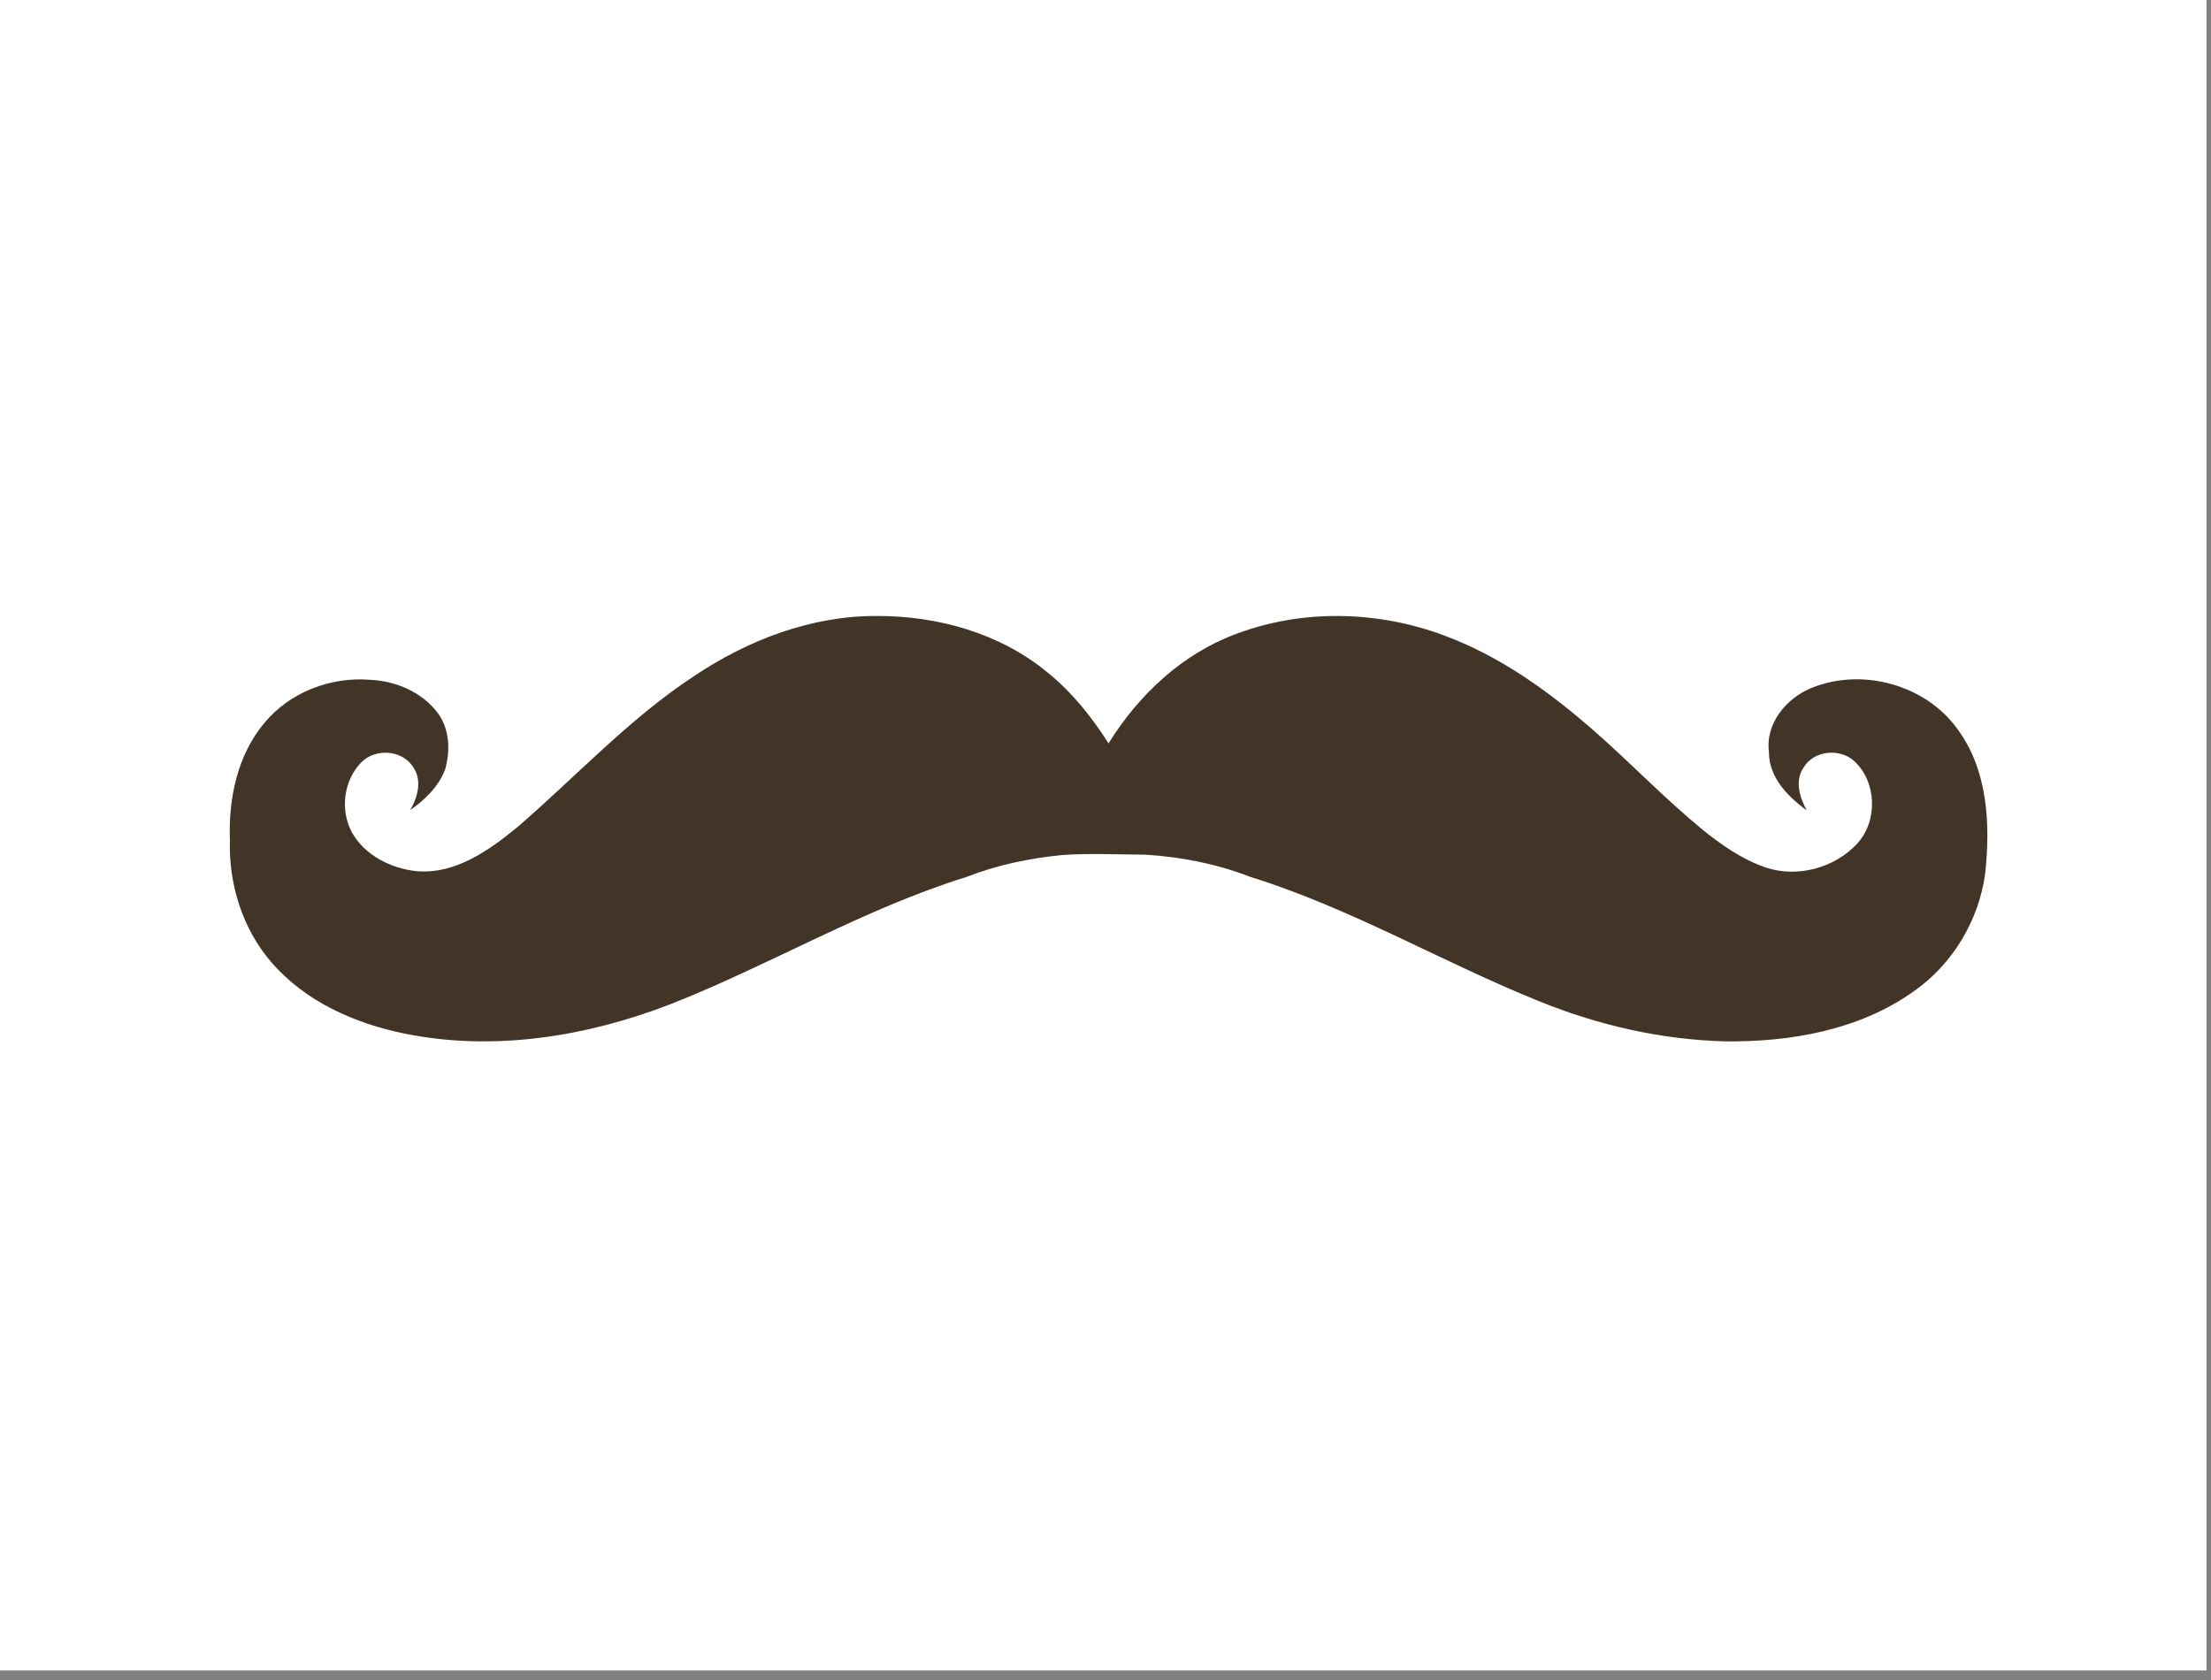 <?xml version="1.0" encoding="UTF-8" standalone="no"?>
<svg width="150px" height="114px" viewBox="0 0 150 114" version="1.1" xmlns="http://www.w3.org/2000/svg" xmlns:xlink="http://www.w3.org/1999/xlink">
    <rect x="0" y="0" width="150" height="114" fill="#808080" stroke="none"/>
    <!-- Generator: Sketch 3.8.3 (29802) - http://www.bohemiancoding.com/sketch -->
    <title>Group 7</title>
    <desc>Created with Sketch.</desc>
    <defs></defs>
    <g id="Page-1" stroke="none" stroke-width="1" fill="none" fill-rule="evenodd">
        <g id="Group-7">
            <rect id="Rectangle-1-Copy-8" fill="#FFFFFF" x="0" y="5.68434189e-14" width="149.692" height="113.353"></rect>
            <g id="handlebars_logo" transform="translate(15.586, 41.799)" fill="#423426">
                <path d="M43.885,0 C48.03,-0.018 52.281,1.171 55.503,3.85 C57.154,5.185 58.487,6.861 59.62,8.645 C61.658,5.353 64.634,2.555 68.305,1.207 C72.778,-0.472 77.834,-0.356 82.299,1.289 C86.199,2.713 89.609,5.193 92.702,7.921 C95.122,10.055 97.361,12.391 99.853,14.446 C101.166,15.511 102.577,16.509 104.192,17.061 C106.338,17.793 108.876,17.102 110.411,15.449 C111.832,13.902 111.744,11.228 110.179,9.816 C109.183,8.957 107.48,9.13 106.776,10.275 C106.16,11.182 106.505,12.314 106.988,13.193 C105.706,12.257 104.421,10.953 104.426,9.251 C104.161,7.284 105.621,5.549 107.37,4.86 C110.782,3.496 115.062,4.672 117.216,7.676 C119.287,10.478 119.452,14.163 119.091,17.501 C118.655,20.673 116.88,23.632 114.249,25.468 C110.555,28.103 105.873,28.92 101.419,28.864 C97.137,28.748 92.898,27.781 88.931,26.182 C82.296,23.516 76.088,19.832 69.236,17.702 C66.964,16.821 64.547,16.344 62.117,16.197 C60.182,16.184 58.348,16.094 56.522,16.217 C54.293,16.431 52.077,16.888 49.99,17.705 C43.023,19.871 36.721,23.648 29.96,26.319 C24.252,28.539 17.927,29.57 11.867,28.338 C8.478,27.652 5.104,26.154 2.816,23.486 C0.858,21.217 -0.081,18.179 0.012,15.204 C-0.096,12.396 0.52,9.413 2.377,7.227 C4.106,5.154 6.889,4.102 9.561,4.334 C11.282,4.414 13.026,5.164 14.088,6.549 C14.924,7.645 14.976,9.145 14.61,10.427 C14.163,11.579 13.242,12.479 12.242,13.17 C12.752,12.309 13.062,11.172 12.458,10.272 C11.715,9.073 9.886,8.952 8.919,9.937 C7.727,11.161 7.477,13.162 8.277,14.663 C9.143,16.235 10.936,17.133 12.672,17.316 C15.298,17.543 17.576,15.916 19.503,14.338 C23.491,10.906 27.082,6.98 31.505,4.076 C35.153,1.632 39.45,-0.02 43.885,0 L43.885,0 L43.885,0 L43.885,0 Z" id="Shape"></path>
            </g>
        </g>
    </g>
</svg>
